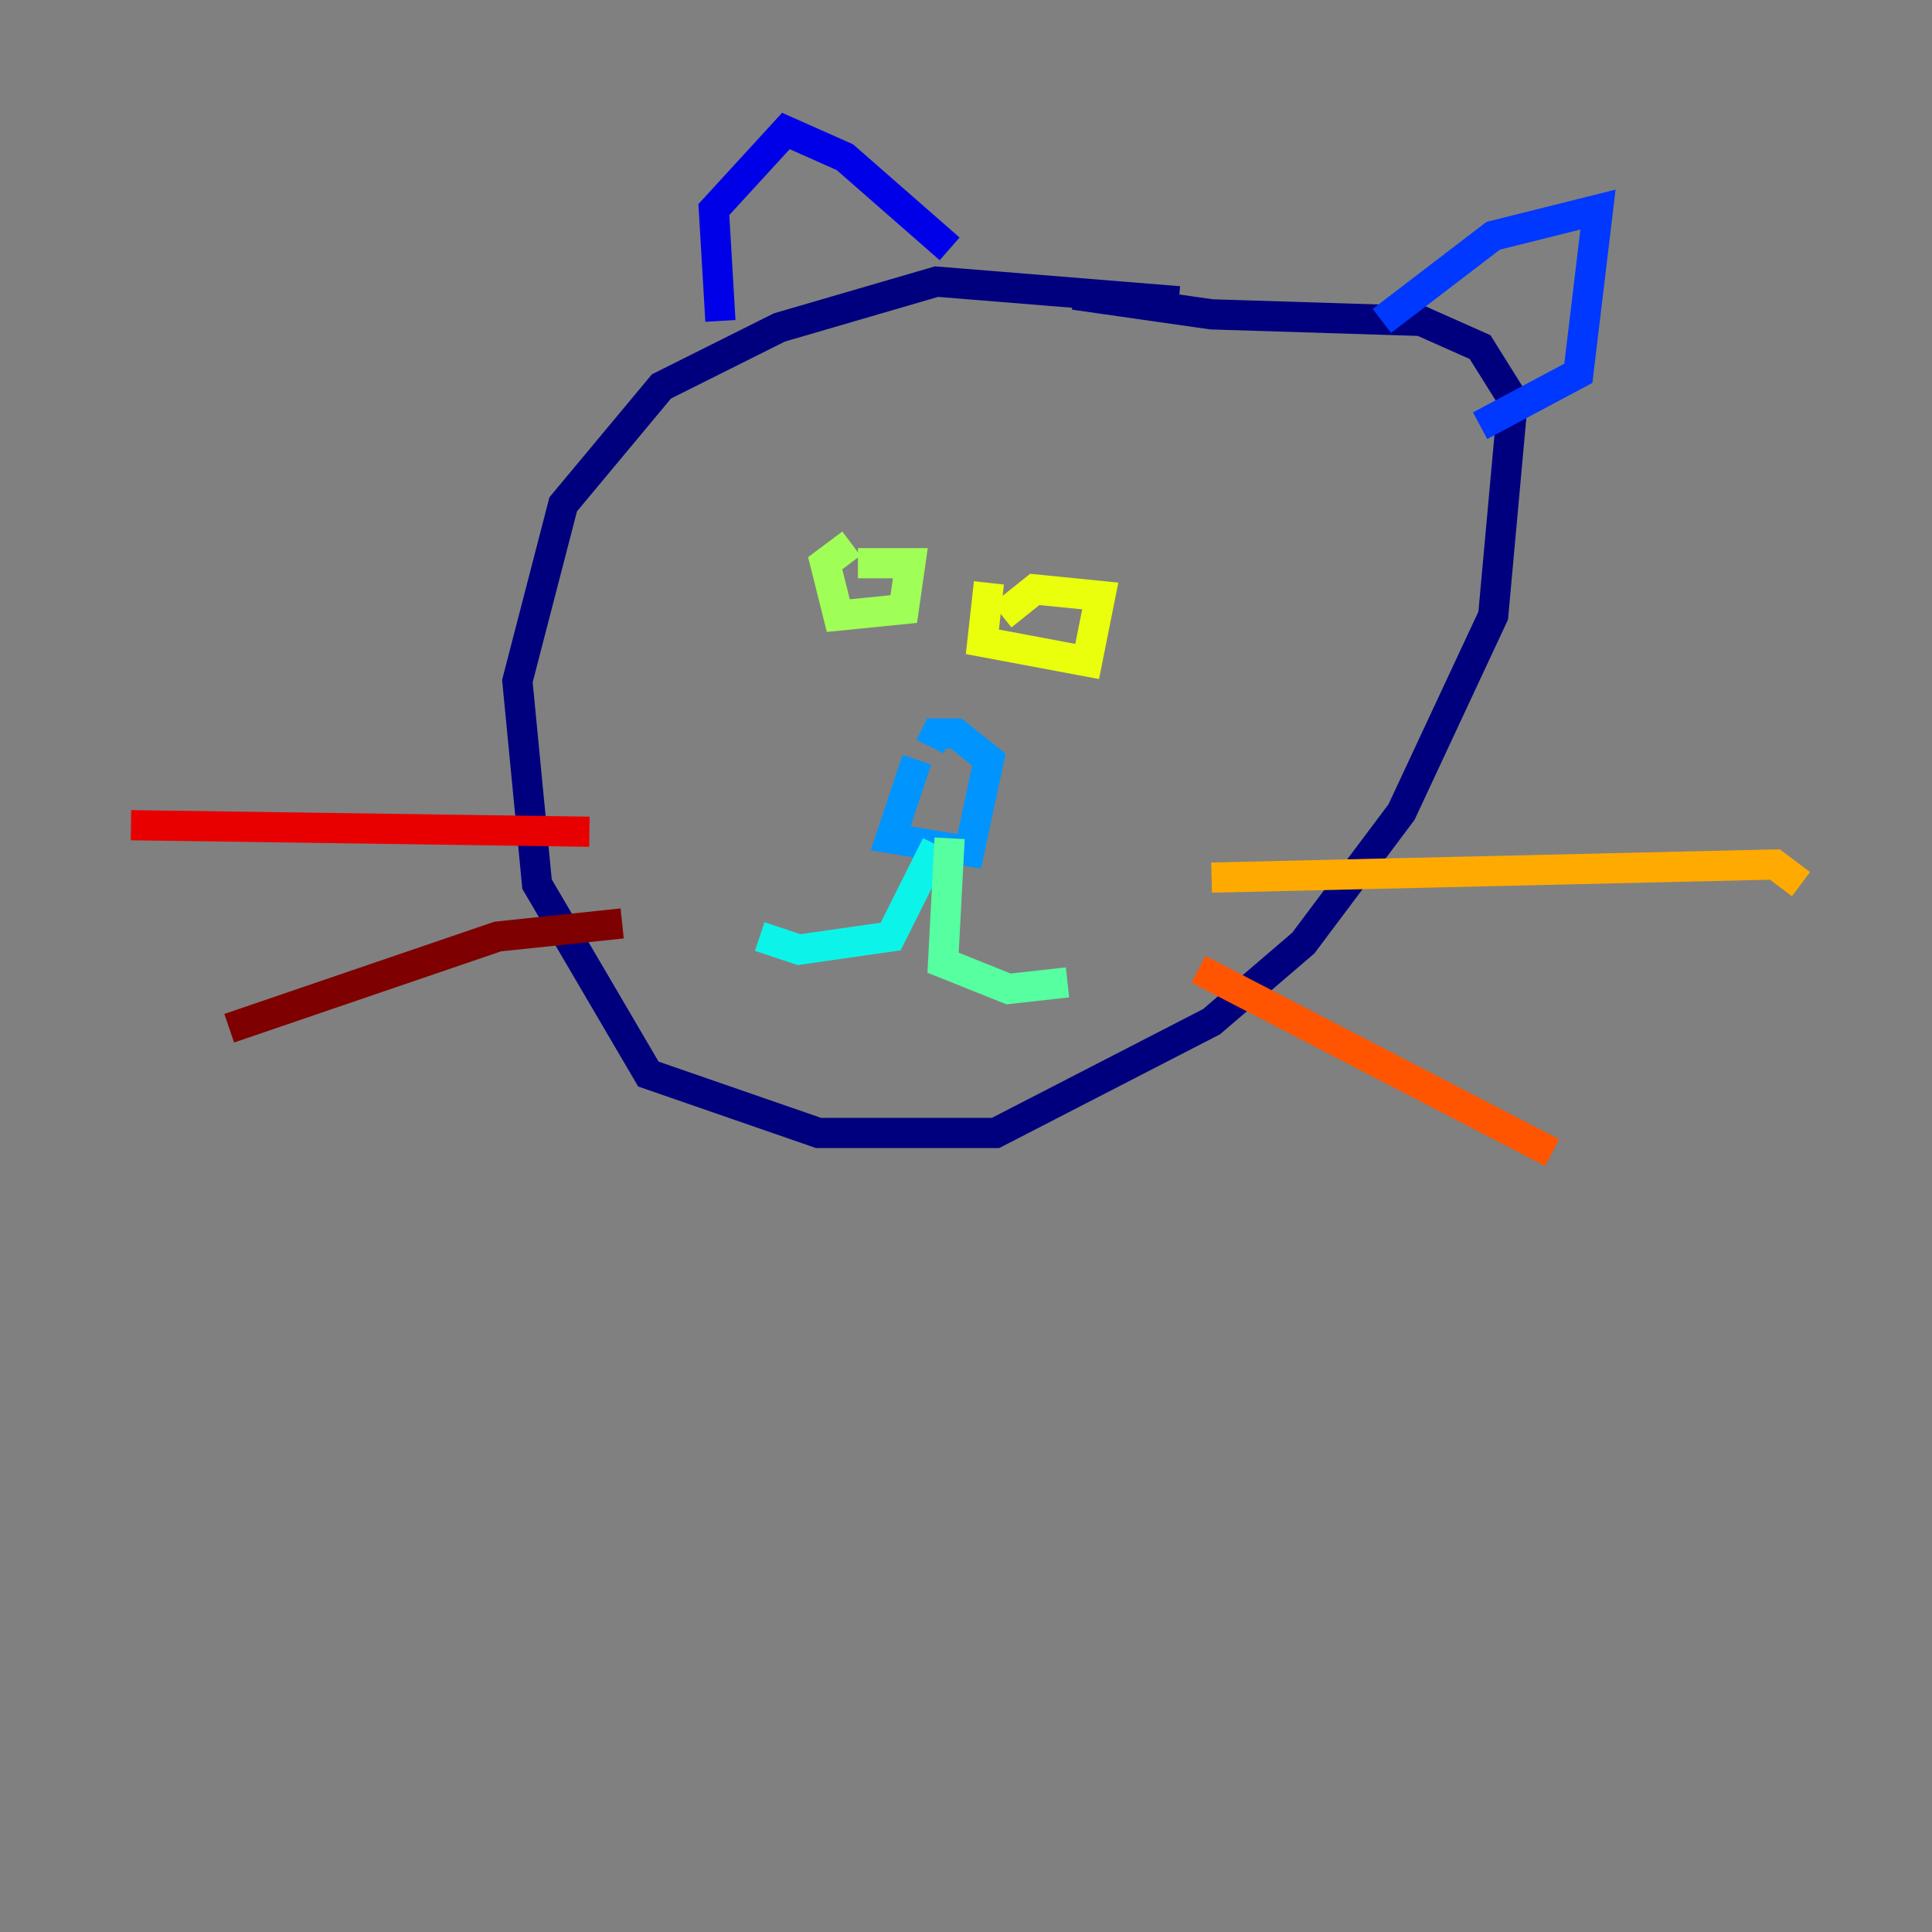 <?xml version="1.0" encoding="utf-8" ?>
<svg baseProfile="tiny" height="128" version="1.2" viewBox="0,0,128,128" width="128" xmlns="http://www.w3.org/2000/svg" xmlns:ev="http://www.w3.org/2001/xml-events" xmlns:xlink="http://www.w3.org/1999/xlink"><rect x="0" y="0" width="128" height="128" fill="#808080" stroke="none"/><defs /><polyline fill="none" points="78.102,19.959 62.047,18.658 51.634,21.695 43.824,25.6 37.315,33.41 34.278,45.125 35.58,58.576 42.956,71.159 54.237,75.064 65.953,75.064 80.271,67.688 86.346,62.481 92.854,53.803 98.929,40.786 100.231,26.468 98.061,22.997 94.156,21.261 80.271,20.827 71.159,19.525" stroke="#00007f" stroke-width="2" /><polyline fill="none" points="47.729,21.261 47.295,13.885 52.068,8.678 55.973,10.414 62.915,16.488" stroke="#0000e8" stroke-width="2" /><polyline fill="none" points="91.552,21.261 98.929,15.62 105.871,13.885 104.57,24.732 98.061,28.203" stroke="#0038ff" stroke-width="2" /><polyline fill="none" points="60.746,50.332 59.01,55.539 64.217,56.407 65.519,50.332 63.349,48.597 62.047,48.597 61.614,49.464" stroke="#0094ff" stroke-width="2" /><polyline fill="none" points="62.047,55.973 59.01,62.047 52.936,62.915 50.332,62.047" stroke="#0cf4ea" stroke-width="2" /><polyline fill="none" points="62.915,55.539 62.481,63.783 66.82,65.519 70.725,65.085" stroke="#56ffa0" stroke-width="2" /><polyline fill="none" points="56.407,36.014 54.671,37.315 55.539,40.786 59.878,40.352 60.312,37.315 56.841,37.315" stroke="#a0ff56" stroke-width="2" /><polyline fill="none" points="65.519,38.617 65.085,42.522 72.027,43.824 72.895,39.485 68.556,39.051 66.386,40.786" stroke="#eaff0c" stroke-width="2" /><polyline fill="none" points="80.271,58.142 117.586,57.275 119.322,58.576" stroke="#ffaa00" stroke-width="2" /><polyline fill="none" points="79.403,64.217 102.834,76.366" stroke="#ff5500" stroke-width="2" /><polyline fill="none" points="39.051,55.105 8.678,54.671" stroke="#e80000" stroke-width="2" /><polyline fill="none" points="41.22,61.18 32.976,62.047 15.186,68.122" stroke="#7f0000" stroke-width="2" /></svg>